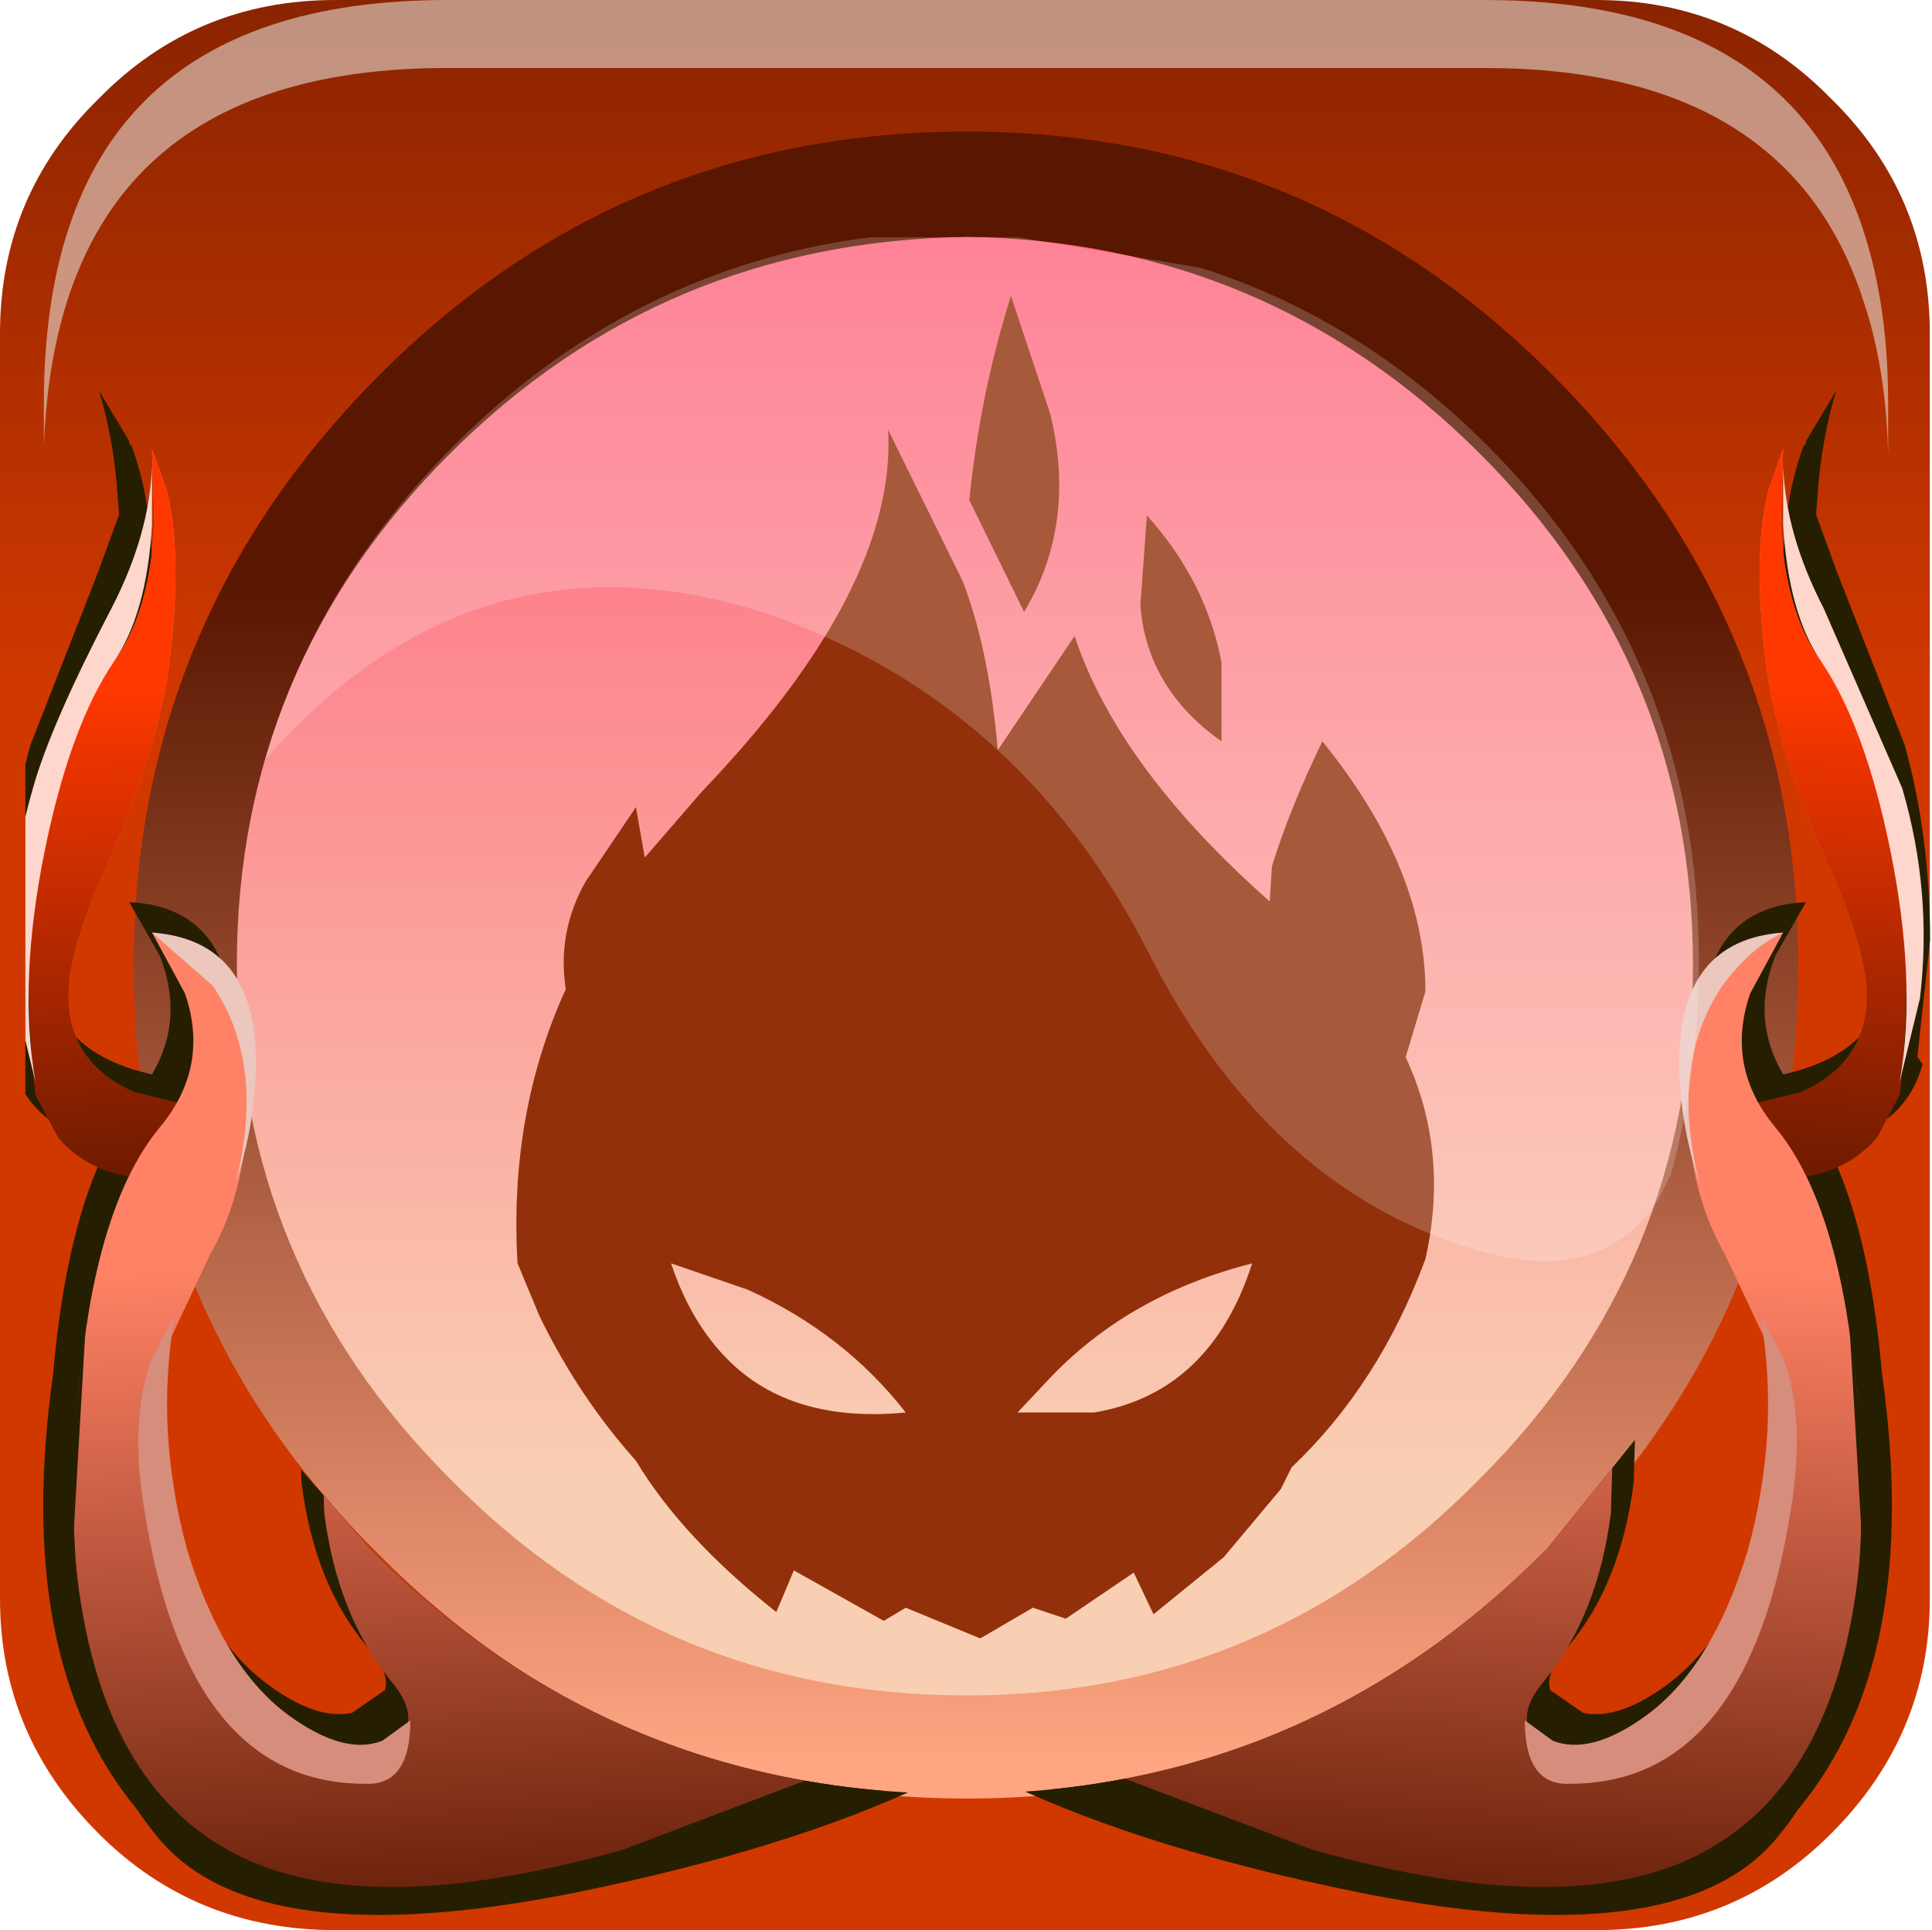 <?xml version="1.0" encoding="UTF-8" standalone="no"?>
<svg xmlns:xlink="http://www.w3.org/1999/xlink" height="66.0px" width="66.075px" xmlns="http://www.w3.org/2000/svg">
  <g transform="matrix(1.5, 0.0, 0.0, 1.5, 0.0, -0.75)">
    <use height="44.0" transform="matrix(1.0, 0.0, 0.0, 1.0, 0.0, 0.5)" width="44.0" xlink:href="#shape0"/>
    <use height="32.85" transform="matrix(1.155, 0.0, 0.0, 1.155, 0.116, 6.513)" width="38.05" xlink:href="#sprite0"/>
    <use height="0.0" transform="matrix(1.208, 0.0, 0.0, 1.208, 1.25, 1.55)" width="0.0" xlink:href="#sprite2"/>
    <use height="0.0" transform="matrix(1.208, 0.0, 0.0, 1.206, 1.25, 1.05)" width="0.0" xlink:href="#sprite2"/>
    <use height="20.15" transform="matrix(1.159, 0.0, 0.0, 1.161, 6.05, 5.85)" width="28.2" xlink:href="#sprite3"/>
    <use height="10.35" transform="matrix(1.0, 0.0, 0.0, 1.0, 1.0, 0.5)" width="42.05" xlink:href="#sprite4"/>
  </g>
  <defs>
    <g id="shape0" transform="matrix(1.0, 0.0, 0.0, 1.0, 0.0, -0.5)">
      <path d="M42.0 22.95 Q42.0 31.35 36.05 37.2 30.15 43.1 21.8 43.1 13.45 43.1 7.6 37.2 1.65 31.35 1.65 22.95 1.65 14.6 7.6 8.7 13.45 2.8 21.8 2.8 30.15 2.8 36.05 8.7 42.0 14.6 42.0 22.95" fill="url(#gradient0)" fill-rule="evenodd" stroke="none"/>
      <path d="M34.25 10.25 Q29.15 5.2 22.0 5.2 14.85 5.2 9.75 10.25 4.7 15.35 4.7 22.5 4.7 29.65 9.75 34.75 14.85 39.8 22.0 39.8 29.25 39.8 34.25 34.75 39.35 29.7 39.35 22.5 39.35 15.35 34.25 10.25 M36.4 0.5 Q39.55 0.5 41.75 2.75 44.0 4.95 44.0 8.1 L44.0 36.95 Q44.0 40.05 41.75 42.3 39.55 44.5 36.4 44.5 L7.65 44.5 Q4.45 44.5 2.25 42.3 0.0 40.05 0.0 36.95 L0.0 8.1 Q0.0 4.95 2.25 2.75 4.45 0.5 7.65 0.5 L36.4 0.5" fill="url(#gradient1)" fill-rule="evenodd" stroke="none"/>
      <path d="M23.05 7.25 L23.95 9.95 Q24.55 12.45 23.35 14.45 L22.1 11.9 Q22.35 9.45 23.05 7.25 M15.3 29.3 Q15.75 30.65 16.6 31.5 18.05 32.95 20.65 32.7 19.25 30.9 17.05 29.9 L15.3 29.3 M26.15 12.25 Q27.5 13.75 27.85 15.6 L27.85 17.4 Q26.15 16.2 26.0 14.3 L26.15 12.25 M11.8 29.3 Q11.6 25.9 12.9 23.05 12.7 21.75 13.35 20.6 L14.5 18.9 14.7 20.05 16.0 18.55 Q20.45 13.9 20.25 10.3 L21.95 13.75 Q22.55 15.3 22.75 17.6 L24.5 15.0 Q25.5 18.0 28.95 21.05 L29.0 20.25 Q29.4 18.95 30.15 17.4 32.5 20.3 32.5 23.1 L32.05 24.6 Q33.05 26.75 32.5 29.2 31.45 32.05 29.45 33.95 L29.2 34.45 27.9 36.0 26.3 37.3 25.85 36.35 24.3 37.4 23.55 37.15 22.35 37.85 20.65 37.15 20.15 37.45 18.1 36.3 17.7 37.25 Q15.55 35.55 14.5 33.8 13.2 32.35 12.3 30.5 L11.8 29.3 M28.55 29.3 Q25.8 30.0 24.0 31.85 L23.2 32.7 24.95 32.7 Q27.6 32.25 28.55 29.3" fill="#92300b" fill-rule="evenodd" stroke="none"/>
      <path d="M22.05 5.9 Q15.1 6.0 10.25 10.85 5.4 15.7 5.4 22.5 5.4 29.35 10.25 34.2 15.1 39.15 22.05 39.15 28.9 39.15 33.75 34.2 38.6 29.35 38.6 22.5 38.6 15.7 33.75 10.85 28.9 6.0 22.05 5.9 M8.6 9.1 Q14.15 3.5 22.05 3.5 29.9 3.5 35.45 9.1 41.0 14.7 41.0 22.5 41.0 30.4 35.45 35.9 29.9 41.5 22.05 41.5 14.15 41.5 8.6 35.9 3.05 30.4 3.05 22.5 3.05 14.7 8.6 9.1" fill="url(#gradient2)" fill-rule="evenodd" stroke="none"/>
    </g>
    <linearGradient gradientTransform="matrix(0.0, -0.019, -0.019, 0.0, 21.75, 19.05)" gradientUnits="userSpaceOnUse" id="gradient0" spreadMethod="pad" x1="-819.2" x2="819.2">
      <stop offset="0.012" stop-color="#f9cfb3"/>
      <stop offset="1.0" stop-color="#ff5b79"/>
    </linearGradient>
    <linearGradient gradientTransform="matrix(0.0, -0.017, -0.017, 0.0, 22.0, 2.75)" gradientUnits="userSpaceOnUse" id="gradient1" spreadMethod="pad" x1="-819.2" x2="819.2">
      <stop offset="0.012" stop-color="#d13800"/>
      <stop offset="0.976" stop-color="#591600"/>
    </linearGradient>
    <linearGradient gradientTransform="matrix(0.0, -0.017, -0.017, 0.0, 22.0, 27.1)" gradientUnits="userSpaceOnUse" id="gradient2" spreadMethod="pad" x1="-819.2" x2="819.2">
      <stop offset="0.012" stop-color="#ffa582"/>
      <stop offset="0.976" stop-color="#591600"/>
    </linearGradient>
    <g id="sprite0" transform="matrix(1.0, 0.0, 0.0, 1.0, -0.1, 2.5)">
      <clipPath id="clipPath0" transform="matrix(1.0, 0.0, 0.0, 1.0, 0.0, 0.0)">
        <path d="M34.0 -2.5 L38.15 -1.6 38.15 30.35 0.5 30.35 0.5 -1.55 3.5 -2.1 6.95 6.9 5.35 20.95 5.55 20.85 7.3 22.85 Q12.1 27.7 18.95 27.7 25.75 27.7 30.55 22.85 L33.05 19.75 33.2 19.55 33.0 19.65 29.75 13.25 34.0 -2.5" fill="#ff0000" fill-rule="evenodd" stroke="none"/>
      </clipPath>
      <g clip-path="url(#clipPath0)">
        <use height="29.6" transform="matrix(1.0, 0.0, 0.0, 1.0, 20.3, 0.0)" width="17.8" xlink:href="#sprite1"/>
        <use height="28.95" transform="matrix(1.0, 0.0, 0.0, 1.0, 19.9, 1.15)" width="18.05" xlink:href="#shape3"/>
        <use height="29.6" transform="matrix(-1.0, 0.0, 0.0, 1.0, 17.9, 0.0)" width="17.8" xlink:href="#sprite1"/>
        <use height="28.95" transform="matrix(1.0, 0.0, 0.0, 1.0, 0.25, 1.15)" width="18.05" xlink:href="#shape4"/>
      </g>
    </g>
    <g id="sprite1" transform="matrix(1.0, 0.0, 0.0, 1.0, 0.0, 0.0)">
      <use height="29.6" transform="matrix(1.0, 0.0, 0.0, 1.0, 0.0, 0.0)" width="17.8" xlink:href="#shape2"/>
    </g>
    <g id="shape2" transform="matrix(1.0, 0.0, 0.0, 1.0, 0.0, 0.0)">
      <path d="M15.35 1.0 L15.95 0.0 Q15.7 0.8 15.6 1.8 L15.55 2.45 15.95 3.55 17.3 7.0 Q17.8 8.8 17.8 10.85 L17.55 13.15 17.65 13.3 Q17.3 14.6 15.75 14.85 16.6 16.5 16.85 19.4 17.65 25.05 15.2 28.0 13.2 30.3 6.95 29.3 2.15 28.55 0.0 27.4 L2.25 27.0 Q3.9 26.85 6.15 25.4 9.4 23.4 12.0 19.75 L11.95 21.55 Q11.7 23.55 10.65 24.8 10.2 25.3 10.3 25.65 L10.95 26.1 Q11.65 26.25 12.6 25.55 13.9 24.6 14.6 22.35 15.3 20.05 14.9 17.8 L14.15 16.45 13.7 15.05 Q13.3 13.85 13.3 12.65 13.3 10.2 15.35 10.1 L14.75 11.15 Q14.25 12.4 14.9 13.5 16.9 13.05 16.95 11.4 17.0 10.45 16.15 8.55 15.15 6.35 14.95 4.65 14.75 2.6 15.3 1.1 L15.35 1.05 15.35 1.0" fill="#261e00" fill-rule="evenodd" stroke="none"/>
    </g>
    <g id="shape3" transform="matrix(1.0, 0.0, 0.0, 1.0, -19.9, -1.15)">
      <path d="M34.85 5.3 Q34.6 3.25 34.9 2.0 L35.2 1.15 35.15 2.65 Q35.25 4.4 35.95 5.35 38.1 8.25 37.5 13.9 L37.05 14.75 Q36.35 15.55 35.15 15.55 L34.35 14.15 35.55 13.85 Q36.8 13.3 36.85 12.05 36.9 11.1 36.0 9.15 35.05 7.0 34.85 5.3" fill="url(#gradient3)" fill-rule="evenodd" stroke="none"/>
      <path d="M34.85 5.3 Q34.6 3.25 34.9 2.0 L35.2 1.15 35.15 2.65 Q35.25 4.4 35.95 5.35 38.1 8.25 37.5 13.9 L37.05 14.75 Q36.35 15.55 35.15 15.55 L34.35 14.15 35.55 13.85 Q36.8 13.3 36.85 12.05 36.9 11.1 36.0 9.15 35.05 7.0 34.85 5.3" fill="url(#gradient4)" fill-rule="evenodd" stroke="none"/>
      <path d="M37.3 9.0 Q36.8 6.6 35.95 5.35 35.3 4.4 35.2 2.65 L35.2 1.5 Q35.25 2.85 36.0 4.3 L37.55 7.85 Q38.15 9.9 37.9 12.0 L37.5 13.65 Q37.85 11.65 37.3 9.0" fill="#ffd6cc" fill-rule="evenodd" stroke="none"/>
      <path d="M31.8 22.15 Q31.55 24.15 30.5 25.45 29.9 26.15 30.3 26.6 30.65 27.0 31.5 26.85 33.8 26.4 34.45 23.3 35.15 20.15 34.85 18.75 L34.05 17.05 Q33.3 15.75 33.3 13.85 33.3 11.35 35.2 10.7 L34.55 11.9 Q34.05 13.35 35.05 14.55 36.25 16.0 36.6 19.3 37.0 22.55 36.35 25.75 36.2 26.75 35.55 27.75 34.2 29.8 31.6 29.85 L26.8 29.45 Q24.2 28.85 20.9 27.05 L24.6 26.2 Q28.9 24.55 31.85 20.4 L31.8 22.15" fill="url(#gradient5)" fill-rule="evenodd" stroke="none"/>
      <path d="M34.0 11.75 Q32.95 13.3 33.55 15.65 33.15 14.45 33.15 13.25 33.15 10.85 35.2 10.7 34.55 11.0 34.0 11.75" fill="#ebc7be" fill-rule="evenodd" stroke="none"/>
      <path d="M35.2 19.1 Q35.65 20.3 35.35 22.1 34.5 27.5 31.0 27.5 30.1 27.55 30.1 26.25 L30.65 26.65 Q31.4 26.95 32.5 26.15 33.8 25.2 34.5 22.9 35.15 20.55 34.75 18.25 L35.2 19.1" fill="#d68d7c" fill-rule="evenodd" stroke="none"/>
      <path d="M36.75 22.6 L36.5 18.3 36.9 22.1 Q36.95 26.35 35.05 28.6 33.1 30.9 26.85 29.65 22.65 28.8 19.9 27.5 L21.15 27.0 25.9 28.8 Q31.2 30.3 33.8 28.75 36.45 27.2 36.75 22.6" fill="#261e00" fill-rule="evenodd" stroke="none"/>
    </g>
    <linearGradient gradientTransform="matrix(-4.0E-4, 0.007, -0.007, -4.0E-4, 35.95, 11.45)" gradientUnits="userSpaceOnUse" id="gradient3" spreadMethod="pad" x1="-819.2" x2="819.2">
      <stop offset="0.012" stop-color="#ff8266"/>
      <stop offset="0.976" stop-color="#591600"/>
    </linearGradient>
    <linearGradient gradientTransform="matrix(-4.0E-4, 0.007, -0.007, -4.0E-4, 35.95, 11.45)" gradientUnits="userSpaceOnUse" id="gradient4" spreadMethod="pad" x1="-819.2" x2="819.2">
      <stop offset="0.012" stop-color="#ff3800"/>
      <stop offset="0.976" stop-color="#591600"/>
    </linearGradient>
    <linearGradient gradientTransform="matrix(-5.0E-4, 0.009, -0.009, -5.0E-4, 28.85, 24.2)" gradientUnits="userSpaceOnUse" id="gradient5" spreadMethod="pad" x1="-819.2" x2="819.2">
      <stop offset="0.012" stop-color="#ff8266"/>
      <stop offset="0.976" stop-color="#591600"/>
    </linearGradient>
    <g id="shape4" transform="matrix(1.0, 0.0, 0.0, 1.0, -0.25, -1.15)">
      <path d="M3.35 5.3 Q3.6 3.25 3.3 2.0 L3.0 1.15 3.05 2.65 Q2.95 4.4 2.25 5.35 0.1 8.25 0.7 13.9 L1.15 14.75 Q1.85 15.55 3.05 15.55 L3.85 14.15 2.65 13.85 Q1.4 13.3 1.35 12.05 1.3 11.1 2.2 9.15 3.15 7.0 3.35 5.3" fill="url(#gradient6)" fill-rule="evenodd" stroke="none"/>
      <path d="M3.35 5.3 Q3.6 3.25 3.3 2.0 L3.0 1.15 3.05 2.65 Q2.95 4.4 2.25 5.35 0.1 8.25 0.7 13.9 L1.15 14.75 Q1.85 15.55 3.05 15.55 L3.85 14.15 2.65 13.85 Q1.4 13.3 1.35 12.05 1.3 11.1 2.2 9.15 3.15 7.0 3.35 5.3" fill="url(#gradient7)" fill-rule="evenodd" stroke="none"/>
      <path d="M0.9 9.0 Q1.4 6.6 2.25 5.35 2.9 4.4 3.0 2.65 L3.0 1.5 Q2.95 2.85 2.2 4.3 1.0 6.6 0.65 7.85 0.05 9.9 0.3 12.0 L0.7 13.65 Q0.35 11.65 0.9 9.0" fill="#ffd6cc" fill-rule="evenodd" stroke="none"/>
      <path d="M6.4 22.15 Q6.65 24.15 7.7 25.45 8.3 26.15 7.9 26.6 7.55 27.0 6.7 26.85 4.4 26.4 3.75 23.3 3.05 20.15 3.35 18.75 L4.15 17.05 Q4.9 15.75 4.9 13.85 4.9 11.35 3.0 10.7 L3.65 11.9 Q4.15 13.35 3.15 14.55 1.95 16.0 1.6 19.3 1.2 22.55 1.85 25.75 2.0 26.75 2.65 27.75 4.0 29.8 6.6 29.85 L11.4 29.45 Q14.0 28.85 17.3 27.05 L13.6 26.2 Q9.3 24.55 6.35 20.4 L6.4 22.15" fill="url(#gradient8)" fill-rule="evenodd" stroke="none"/>
      <path d="M4.2 11.75 Q5.25 13.3 4.65 15.65 5.05 14.45 5.05 13.25 5.05 10.85 3.0 10.7 L4.2 11.75" fill="#ebc7be" fill-rule="evenodd" stroke="none"/>
      <path d="M3.0 19.1 Q2.55 20.3 2.85 22.1 3.7 27.5 7.2 27.5 8.1 27.55 8.1 26.25 L7.55 26.65 Q6.8 26.95 5.7 26.15 4.4 25.2 3.7 22.9 3.05 20.55 3.45 18.25 L3.0 19.1" fill="#d68d7c" fill-rule="evenodd" stroke="none"/>
      <path d="M1.45 22.6 L1.7 18.3 1.3 22.1 Q1.25 26.35 3.15 28.6 5.1 30.9 11.35 29.65 15.55 28.8 18.3 27.5 L17.05 27.0 12.3 28.8 Q7.0 30.3 4.4 28.75 1.75 27.2 1.45 22.6" fill="#261e00" fill-rule="evenodd" stroke="none"/>
    </g>
    <linearGradient gradientTransform="matrix(4.0E-4, 0.007, 0.007, -4.0E-4, 2.25, 11.45)" gradientUnits="userSpaceOnUse" id="gradient6" spreadMethod="pad" x1="-819.2" x2="819.2">
      <stop offset="0.012" stop-color="#ff8266"/>
      <stop offset="0.976" stop-color="#591600"/>
    </linearGradient>
    <linearGradient gradientTransform="matrix(4.0E-4, 0.007, 0.007, -4.0E-4, 2.25, 11.45)" gradientUnits="userSpaceOnUse" id="gradient7" spreadMethod="pad" x1="-819.2" x2="819.2">
      <stop offset="0.012" stop-color="#ff3800"/>
      <stop offset="0.976" stop-color="#591600"/>
    </linearGradient>
    <linearGradient gradientTransform="matrix(5.0E-4, 0.009, 0.009, -5.0E-4, 9.35, 24.2)" gradientUnits="userSpaceOnUse" id="gradient8" spreadMethod="pad" x1="-819.2" x2="819.2">
      <stop offset="0.012" stop-color="#ff8266"/>
      <stop offset="0.976" stop-color="#591600"/>
    </linearGradient>
    <g id="sprite3" transform="matrix(1.0, 0.0, 0.0, 1.0, 0.0, 0.0)">
      <use height="20.15" transform="matrix(1.0, 0.0, 0.0, 1.0, 0.0, 0.0)" width="28.2" xlink:href="#shape5"/>
    </g>
    <g id="shape5" transform="matrix(1.0, 0.0, 0.0, 1.0, 0.0, 0.0)">
      <path d="M27.4 18.95 Q26.2 20.8 23.4 19.8 19.6 18.5 17.35 14.05 14.8 9.1 9.75 7.4 4.1 5.65 0.0 10.3 1.0 6.85 3.7 4.15 7.2 0.65 11.9 0.05 L14.8 0.05 18.4 0.65 Q21.55 1.65 24.05 4.15 28.2 8.3 28.2 14.25 28.2 16.45 27.65 18.45 L27.4 18.95" fill="#ffffff" fill-opacity="0.196" fill-rule="evenodd" stroke="none"/>
    </g>
    <g id="sprite4" transform="matrix(1.0, 0.0, 0.0, 1.0, 0.15, 0.0)">
      <use height="10.35" transform="matrix(1.0, 0.0, 0.0, 1.0, -0.15, 0.0)" width="42.05" xlink:href="#shape6"/>
    </g>
    <g id="shape6" transform="matrix(1.0, 0.0, 0.0, 1.0, 0.15, 0.0)">
      <path d="M32.7 0.0 Q39.65 0.0 41.35 5.3 41.9 7.0 41.9 9.2 L41.9 10.35 Q41.85 8.4 41.35 6.9 39.65 1.55 32.7 1.55 L9.05 1.55 Q0.15 1.55 -0.15 10.2 L-0.15 9.2 Q-0.15 0.0 9.05 0.0 L32.7 0.0" fill="#e7deda" fill-opacity="0.588" fill-rule="evenodd" stroke="none"/>
    </g>
  </defs>
</svg>
